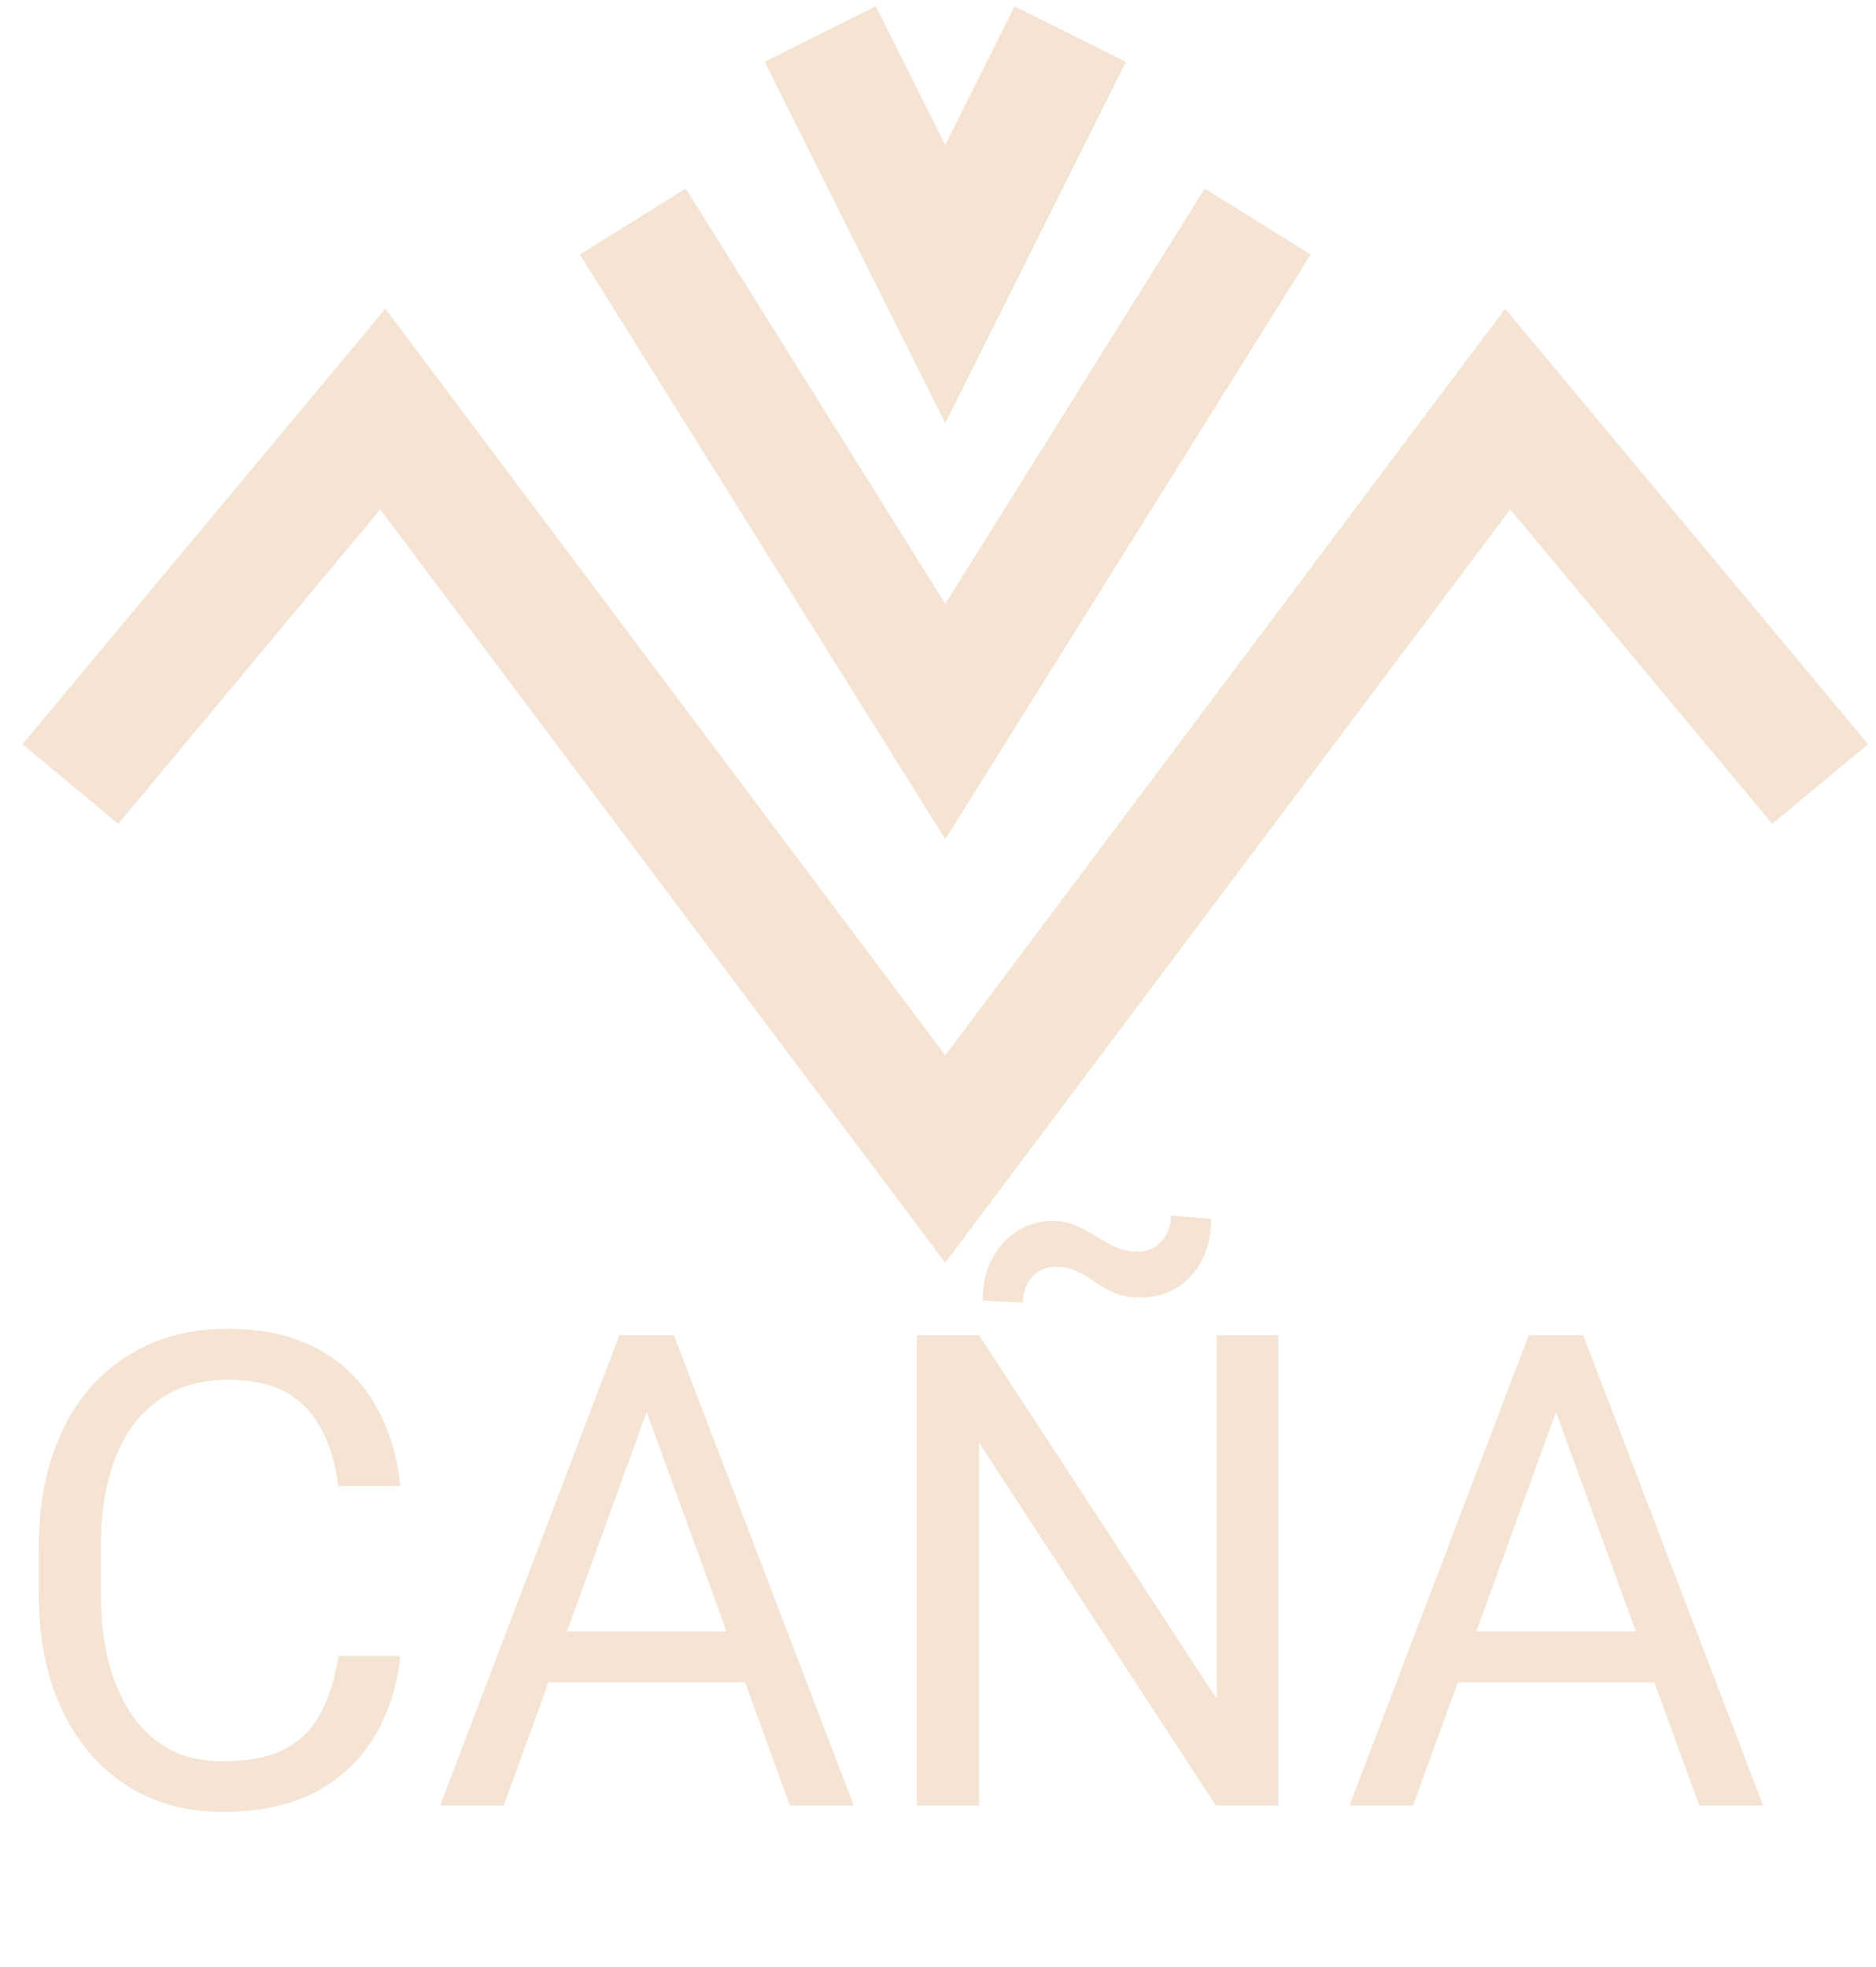 <svg width="186" height="195" viewBox="0 0 186 195" fill="none" xmlns="http://www.w3.org/2000/svg">
<path d="M33.553 164.166H39.701C39.38 167.112 38.537 169.748 37.171 172.074C35.805 174.401 33.874 176.247 31.376 177.613C28.879 178.958 25.763 179.63 22.027 179.63C19.295 179.63 16.809 179.118 14.568 178.094C12.348 177.069 10.437 175.618 8.837 173.739C7.236 171.84 5.998 169.566 5.123 166.92C4.269 164.252 3.842 161.285 3.842 158.019V153.377C3.842 150.111 4.269 147.155 5.123 144.508C5.998 141.84 7.246 139.556 8.869 137.657C10.512 135.757 12.486 134.295 14.792 133.27C17.097 132.246 19.69 131.733 22.572 131.733C26.093 131.733 29.071 132.395 31.504 133.719C33.938 135.042 35.827 136.877 37.171 139.225C38.537 141.552 39.38 144.252 39.701 147.326H33.553C33.255 145.148 32.7 143.281 31.889 141.723C31.077 140.143 29.925 138.927 28.431 138.073C26.937 137.219 24.984 136.792 22.572 136.792C20.501 136.792 18.676 137.187 17.097 137.977C15.539 138.766 14.226 139.887 13.159 141.338C12.113 142.79 11.323 144.529 10.79 146.557C10.256 148.585 9.989 150.837 9.989 153.313V158.019C9.989 160.303 10.224 162.448 10.694 164.454C11.184 166.461 11.921 168.222 12.903 169.737C13.884 171.253 15.133 172.448 16.649 173.323C18.164 174.177 19.957 174.604 22.027 174.604C24.653 174.604 26.744 174.188 28.303 173.355C29.861 172.523 31.035 171.327 31.825 169.769C32.636 168.211 33.212 166.343 33.553 164.166ZM65.378 136.504L49.946 178.99H43.639L61.408 132.374H65.474L65.378 136.504ZM78.313 178.99L62.849 136.504L62.752 132.374H66.819L84.652 178.99H78.313ZM77.512 161.733V166.792H51.323V161.733H77.512ZM126.754 132.374V178.99H120.543L97.074 143.035V178.99H90.895V132.374H97.074L120.639 168.425V132.374H126.754ZM116.092 120.496L120.094 120.848C120.094 122.406 119.785 123.772 119.166 124.946C118.547 126.12 117.714 127.027 116.668 127.667C115.644 128.308 114.481 128.628 113.179 128.628C112.09 128.628 111.194 128.478 110.489 128.18C109.785 127.859 109.155 127.507 108.6 127.123C108.045 126.718 107.458 126.365 106.839 126.067C106.242 125.746 105.495 125.586 104.598 125.586C103.702 125.586 102.944 125.928 102.325 126.611C101.727 127.294 101.429 128.137 101.429 129.14L97.427 128.948C97.427 127.39 97.725 126.024 98.323 124.85C98.942 123.655 99.774 122.726 100.82 122.064C101.866 121.381 103.029 121.04 104.31 121.04C105.228 121.04 106.028 121.2 106.711 121.52C107.416 121.819 108.077 122.171 108.696 122.577C109.315 122.961 109.956 123.313 110.617 123.633C111.279 123.932 112.037 124.082 112.891 124.082C113.787 124.082 114.545 123.74 115.164 123.057C115.783 122.353 116.092 121.499 116.092 120.496ZM155.537 136.504L140.105 178.99H133.797L151.567 132.374H155.633L155.537 136.504ZM168.471 178.99L153.007 136.504L152.911 132.374H156.977L174.811 178.99H168.471ZM167.671 161.733V166.792H141.481V161.733H167.671Z" fill="#F5E4D4"/>
<path fill-rule="evenodd" clip-rule="evenodd" d="M67.99 18.69L93.72 59.86L119.45 18.69L129.95 25.23L98.97 74.8L93.72 83.2L88.47 74.8L57.49 25.23L67.99 18.69Z" fill="#F5E4D4"/>
<path fill-rule="evenodd" clip-rule="evenodd" d="M86.84 0.62L93.72 14.36L100.59 0.62L111.63 6.13L99.24 30.92L93.72 41.95L88.2 30.92L75.81 6.13L86.84 0.62Z" fill="#F5E4D4"/>
<path fill-rule="evenodd" clip-rule="evenodd" d="M2.23 73.78L33.21 36.61L38.21 30.61L42.89 36.85L93.72 104.62L144.54 36.85L149.23 30.61L154.23 36.61L185.21 73.78L175.72 81.67L149.74 50.5L98.66 118.6L93.72 125.19L88.78 118.6L37.7 50.5L11.72 81.67L2.23 73.78Z" fill="#F5E4D4"/>
</svg>
